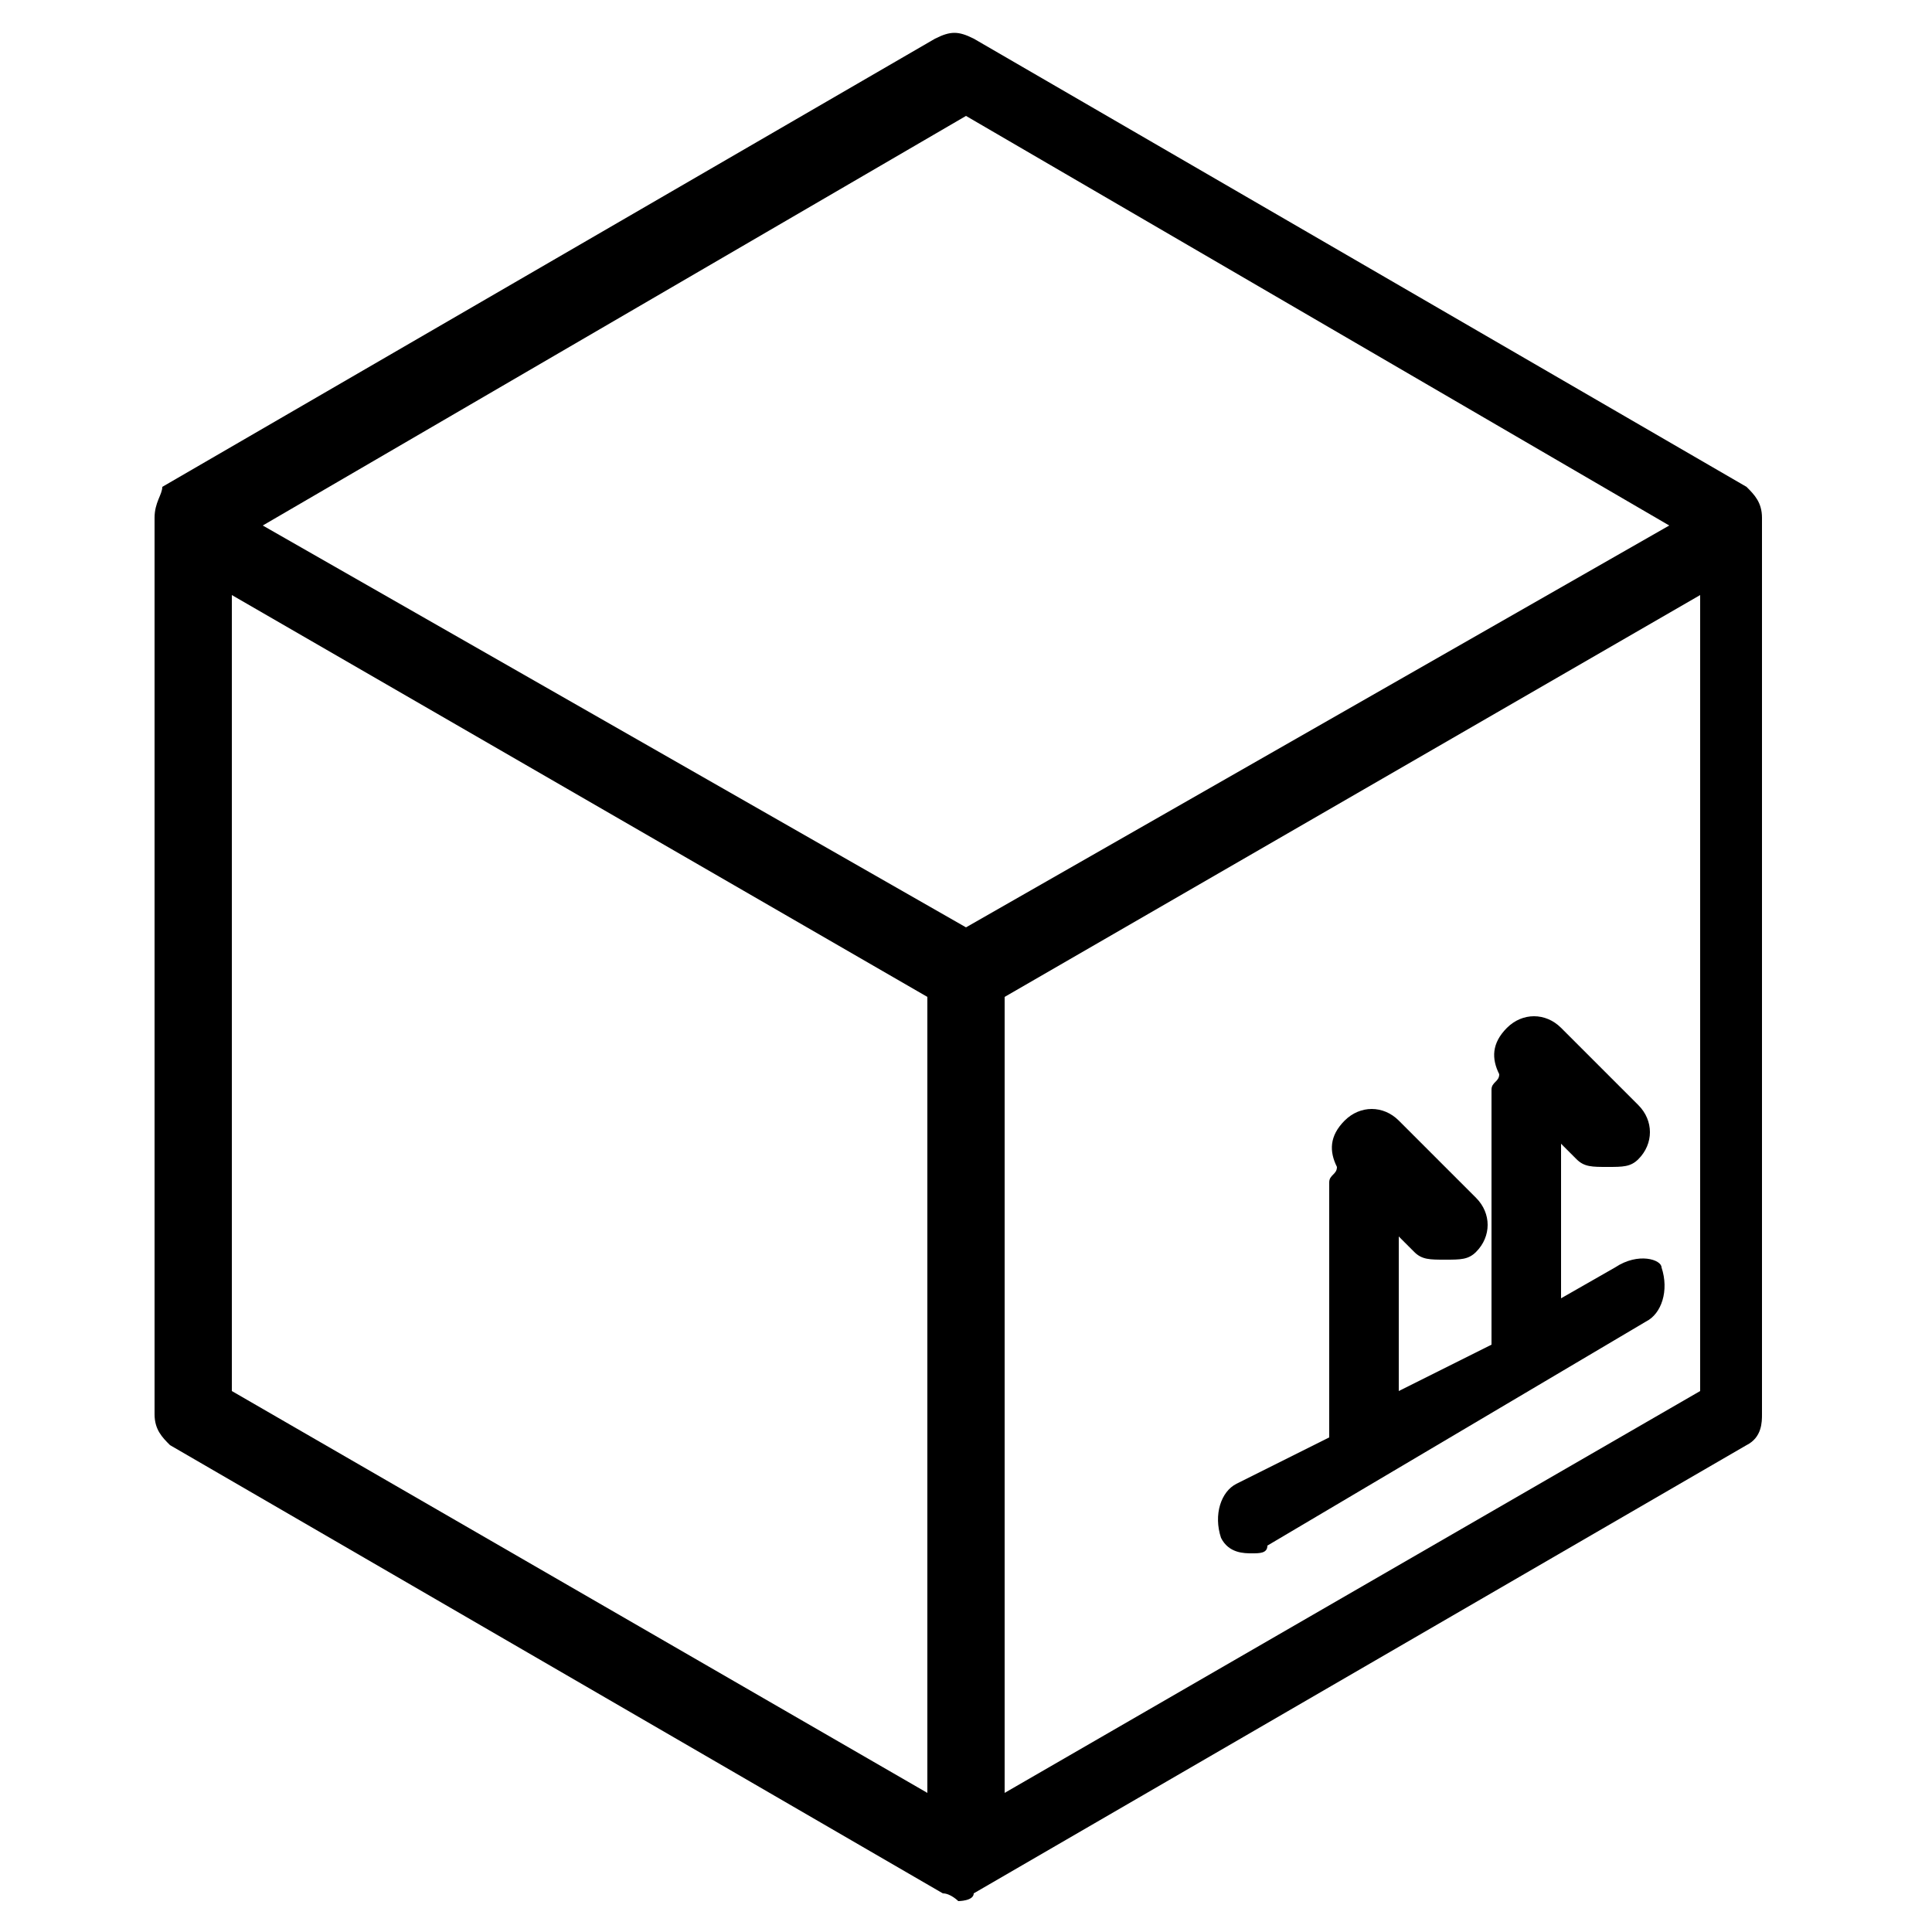 <?xml version="1.0" encoding="utf-8"?>
<!-- Generator: Adobe Illustrator 16.0.0, SVG Export Plug-In . SVG Version: 6.00 Build 0)  -->
<!DOCTYPE svg PUBLIC "-//W3C//DTD SVG 1.1//EN" "http://www.w3.org/Graphics/SVG/1.1/DTD/svg11.dtd">
<svg version="1.1" id="Layer_1" xmlns="http://www.w3.org/2000/svg" xmlns:xlink="http://www.w3.org/1999/xlink" x="0px" y="0px"
	 width="25px" height="25px" viewBox="0 0 25 25" enable-background="new 0 0 25 25" xml:space="preserve">
<g>
	<path d="M12.2,24.5C12.3,24.5,12.3,24.5,12.2,24.5c0.1,0,0.2,0.1,0.2,0.1s0.2,0,0.2-0.1c0,0,0,0,0,0l10-5.8
		c0.2-0.1,0.2-0.3,0.2-0.4V6.7c0-0.2-0.1-0.3-0.2-0.4l-10-5.8c-0.2-0.1-0.3-0.1-0.5,0l-10,5.8C2.1,6.4,2,6.5,2,6.7v11.6
		c0,0.2,0.1,0.3,0.2,0.4L12.2,24.5z M3,7.7l9,5.2v10.3L3,18V7.7z M13,23.2V12.9l9-5.2V18L13,23.2z M12.5,1.5l9.1,5.3L12.5,12
		L3.4,6.8L12.5,1.5z"/>
	<path d="M20.9,16.4l-0.7,0.4v-2l0.2,0.2c0.1,0.1,0.2,0.1,0.4,0.1s0.3,0,0.4-0.1c0.2-0.2,0.2-0.5,0-0.7l-1-1c-0.2-0.2-0.5-0.2-0.7,0
		c-0.2,0.2-0.2,0.4-0.1,0.6c0,0.1-0.1,0.1-0.1,0.2v3.3L18.1,18v-2l0.2,0.2c0.1,0.1,0.2,0.1,0.4,0.1s0.3,0,0.4-0.1
		c0.2-0.2,0.2-0.5,0-0.7l-1-1c-0.2-0.2-0.5-0.2-0.7,0c-0.2,0.2-0.2,0.4-0.1,0.6c0,0.1-0.1,0.1-0.1,0.2v3.3L16,19.2
		c-0.2,0.1-0.3,0.4-0.2,0.7c0.1,0.2,0.3,0.2,0.4,0.2c0.1,0,0.2,0,0.2-0.1l4.9-2.9c0.2-0.1,0.3-0.4,0.2-0.7
		C21.5,16.3,21.2,16.2,20.9,16.4z"/>
</g>
</svg>
